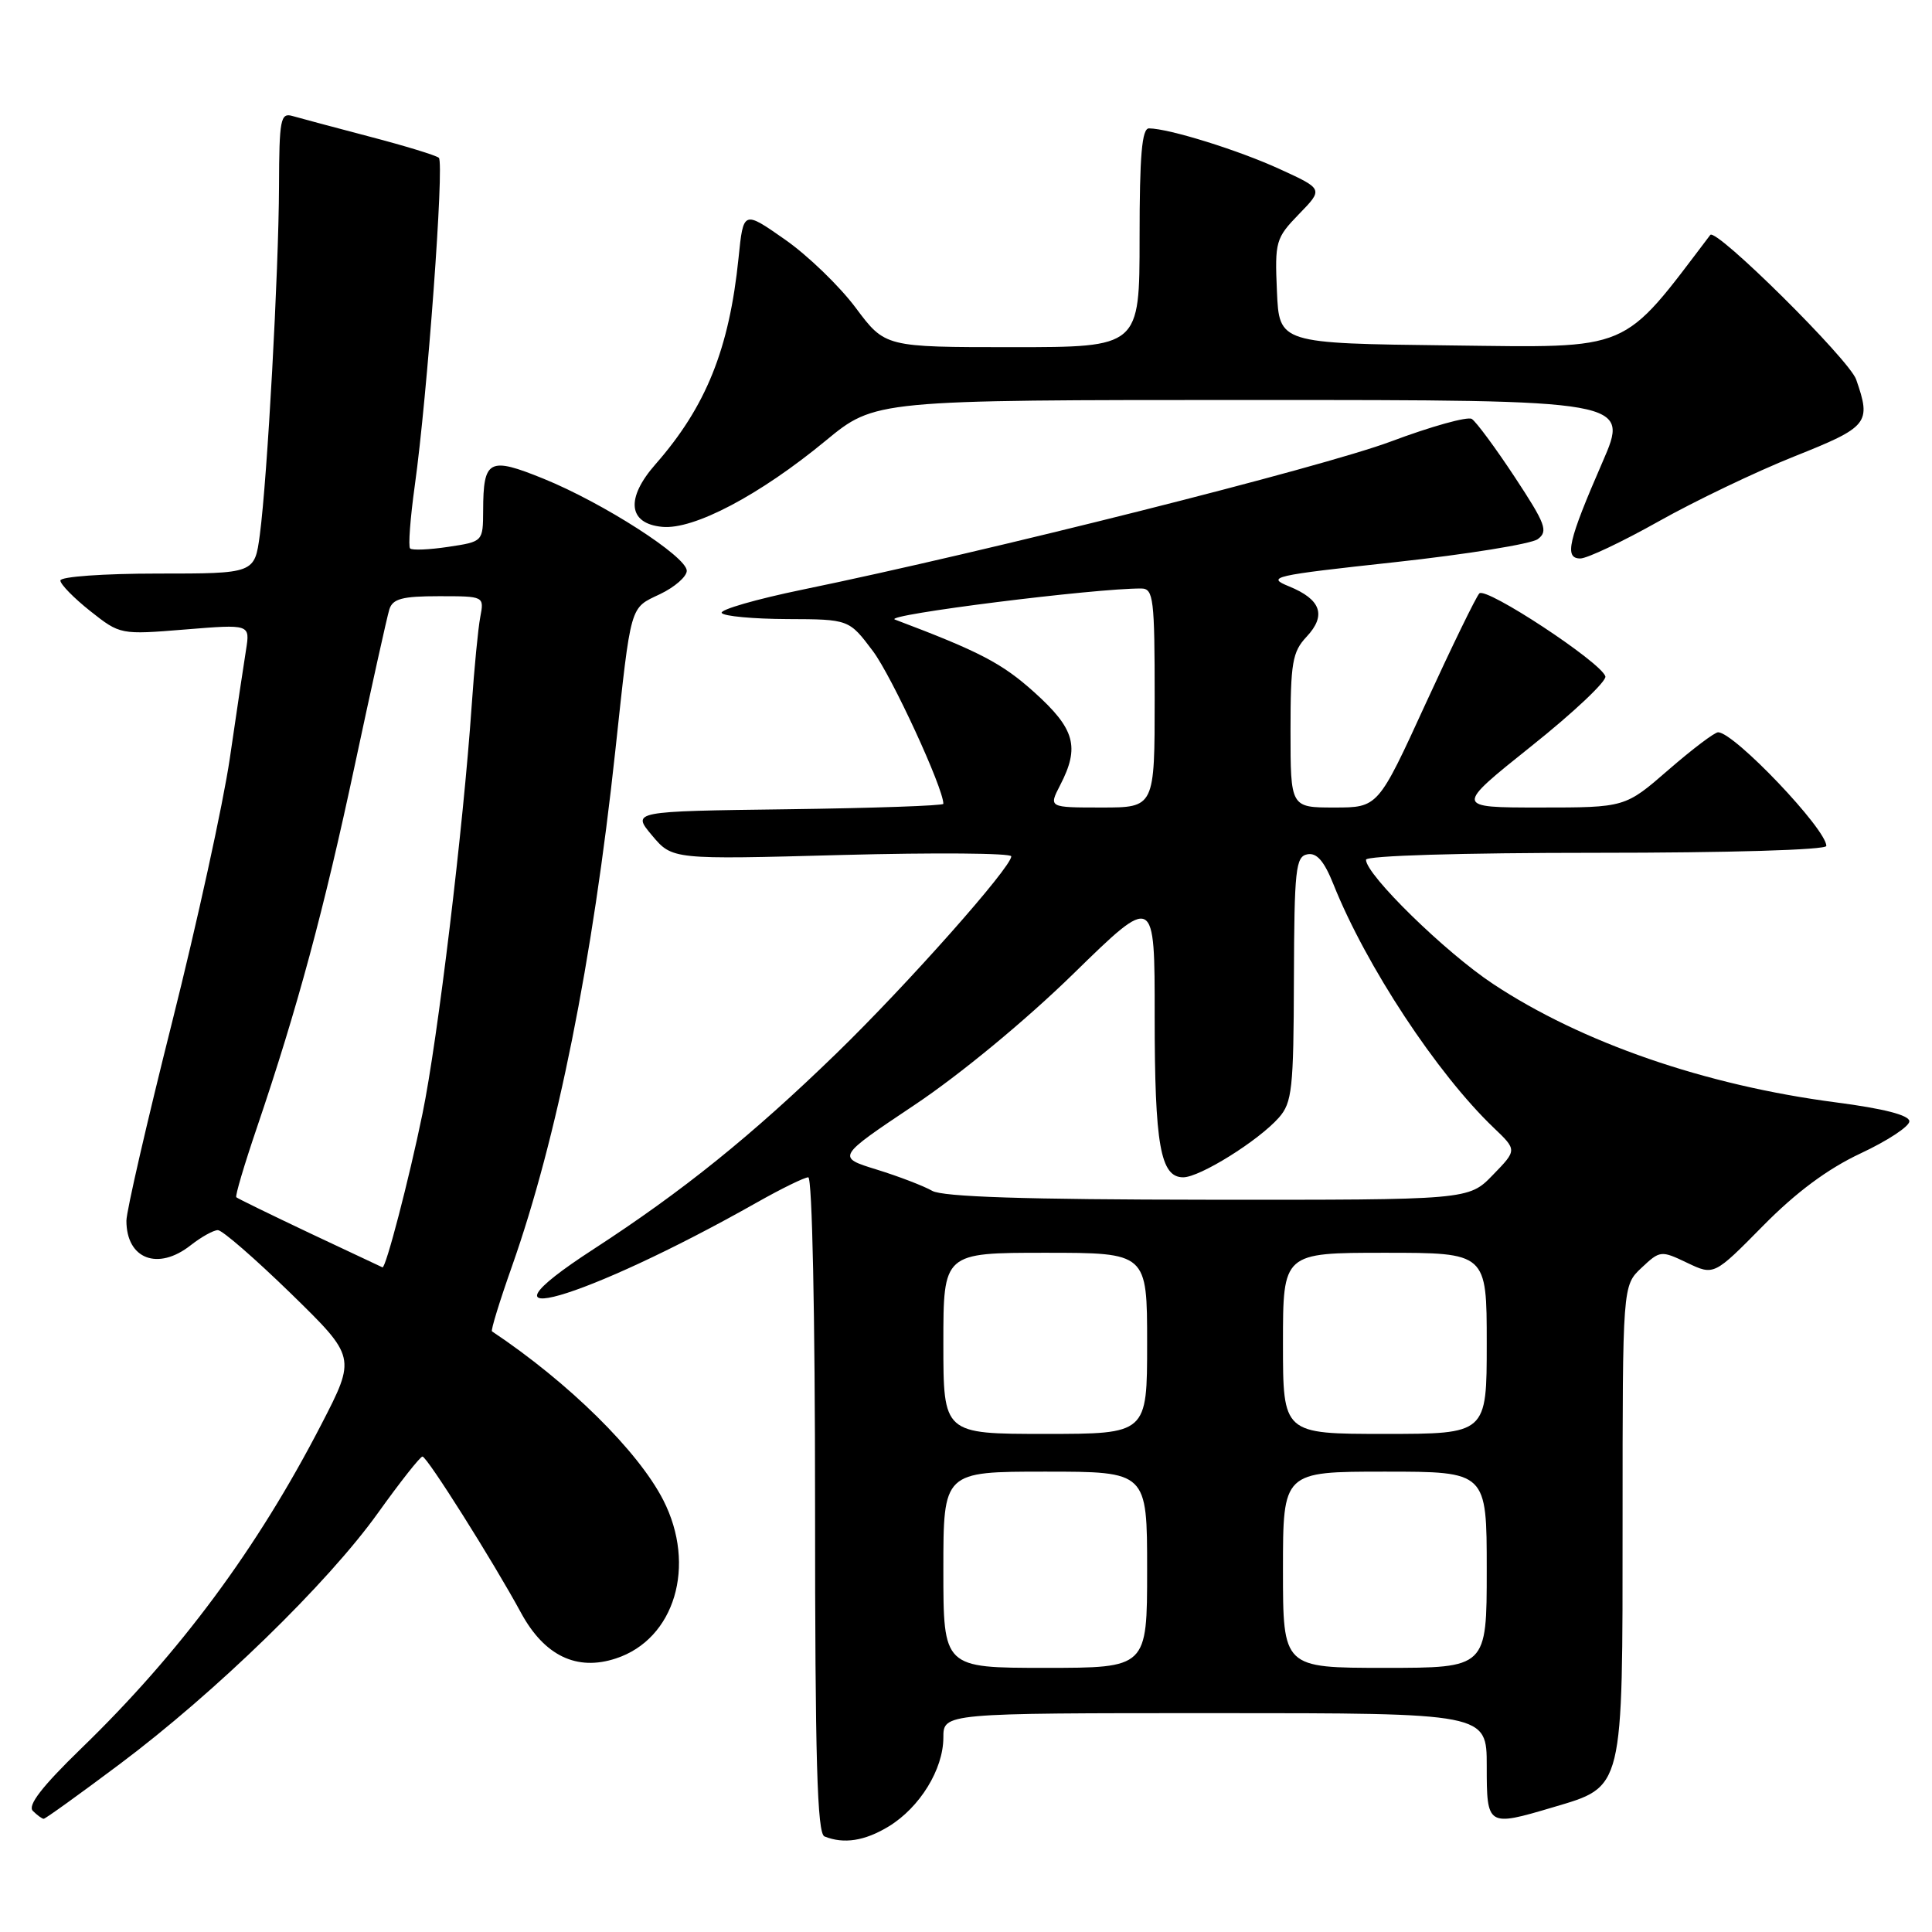 <?xml version="1.0" encoding="UTF-8" standalone="no"?>
<!DOCTYPE svg PUBLIC "-//W3C//DTD SVG 1.1//EN" "http://www.w3.org/Graphics/SVG/1.1/DTD/svg11.dtd" >
<svg xmlns="http://www.w3.org/2000/svg" xmlns:xlink="http://www.w3.org/1999/xlink" version="1.1" viewBox="0 0 256 256">
 <g >
 <path fill="currentColor"
d=" M 117.76 242.01 C 121.89 239.49 124.99 234.44 125.00 230.25 C 125.00 227.00 125.00 227.00 161.00 227.00 C 197.00 227.00 197.00 227.00 197.00 234.00 C 197.00 242.01 197.07 242.06 205.76 239.48 C 215.20 236.68 215.00 237.48 215.00 201.54 C 215.00 170.35 215.00 170.35 217.51 167.99 C 219.96 165.69 220.09 165.67 223.56 167.33 C 227.11 169.02 227.11 169.02 233.60 162.44 C 237.99 157.98 242.17 154.88 246.54 152.83 C 250.09 151.17 253.00 149.26 253.00 148.58 C 253.00 147.77 249.63 146.90 243.26 146.07 C 225.94 143.81 209.57 138.15 197.83 130.37 C 191.51 126.19 181.00 115.91 181.00 113.92 C 181.00 113.38 193.62 113.00 211.50 113.00 C 229.04 113.00 242.00 112.62 242.00 112.09 C 242.00 109.87 229.85 97.10 227.67 97.03 C 227.22 97.01 224.26 99.25 221.09 102.00 C 215.34 107.00 215.34 107.00 204.04 107.00 C 192.74 107.00 192.74 107.00 202.91 98.87 C 208.51 94.41 212.92 90.24 212.72 89.62 C 212.12 87.73 196.89 77.71 196.02 78.63 C 195.57 79.11 192.37 85.69 188.90 93.25 C 182.60 107.00 182.60 107.00 176.80 107.00 C 171.00 107.00 171.00 107.00 171.00 96.81 C 171.00 87.80 171.25 86.37 173.13 84.37 C 175.78 81.54 175.05 79.43 170.81 77.70 C 167.74 76.45 168.58 76.26 184.85 74.49 C 194.37 73.45 202.88 72.08 203.76 71.44 C 205.17 70.40 204.82 69.45 200.71 63.21 C 198.15 59.33 195.59 55.87 195.02 55.51 C 194.45 55.16 189.63 56.50 184.30 58.50 C 175.16 61.92 130.77 73.10 106.33 78.13 C 100.18 79.40 95.37 80.79 95.63 81.22 C 95.90 81.65 99.80 82.01 104.31 82.03 C 112.50 82.06 112.50 82.06 115.67 86.28 C 118.17 89.62 125.00 104.41 125.00 106.51 C 125.00 106.76 115.71 107.08 104.35 107.23 C 83.71 107.50 83.71 107.50 86.40 110.70 C 89.09 113.90 89.09 113.90 111.55 113.29 C 123.90 112.96 134.00 113.04 134.00 113.47 C 134.00 114.93 120.23 130.45 110.84 139.57 C 99.58 150.50 90.47 157.84 78.63 165.53 C 60.93 177.01 77.32 172.32 100.35 159.30 C 103.56 157.49 106.60 156.00 107.10 156.00 C 107.62 156.00 108.00 174.21 108.00 199.42 C 108.00 233.21 108.28 242.95 109.25 243.34 C 111.81 244.37 114.59 243.94 117.76 242.01 Z  M 15.84 233.77 C 28.52 224.28 43.41 209.80 50.08 200.48 C 53.02 196.37 55.68 193.00 55.98 193.00 C 56.58 193.00 65.34 206.89 69.04 213.71 C 72.13 219.40 76.43 221.47 81.62 219.75 C 89.41 217.19 92.32 207.46 87.89 198.78 C 84.57 192.28 75.34 183.18 65.19 176.41 C 65.01 176.30 66.20 172.43 67.83 167.82 C 73.82 150.85 78.52 127.41 81.53 99.50 C 83.66 79.79 83.41 80.65 87.47 78.72 C 89.41 77.79 91.00 76.40 91.00 75.63 C 91.00 73.76 79.94 66.65 72.04 63.44 C 64.78 60.49 64.04 60.88 64.02 67.64 C 64.00 71.77 64.00 71.77 59.41 72.46 C 56.88 72.84 54.60 72.94 54.34 72.67 C 54.08 72.41 54.36 68.66 54.96 64.35 C 56.62 52.47 58.89 21.58 58.15 20.91 C 57.79 20.59 53.67 19.33 49.00 18.11 C 44.33 16.88 39.71 15.65 38.75 15.37 C 37.17 14.91 37.00 15.81 36.97 24.68 C 36.93 36.00 35.43 63.28 34.43 70.85 C 33.74 76.00 33.74 76.00 20.87 76.00 C 13.74 76.00 8.00 76.41 8.00 76.92 C 8.00 77.42 9.78 79.24 11.96 80.97 C 15.92 84.10 15.95 84.11 24.54 83.41 C 33.14 82.71 33.14 82.71 32.60 86.11 C 32.30 87.97 31.33 94.45 30.45 100.50 C 29.56 106.55 26.11 122.30 22.79 135.50 C 19.47 148.70 16.75 160.51 16.75 161.75 C 16.75 166.83 20.92 168.43 25.27 165.00 C 26.67 163.90 28.29 163.00 28.87 163.00 C 29.46 163.00 33.81 166.79 38.56 171.41 C 47.18 179.83 47.18 179.83 42.57 188.76 C 34.07 205.21 23.86 218.99 10.74 231.70 C 5.57 236.72 3.63 239.23 4.35 239.95 C 4.93 240.53 5.58 241.00 5.79 241.00 C 6.01 241.00 10.53 237.75 15.84 233.77 Z  M 219.77 69.09 C 224.57 66.39 232.66 62.51 237.75 60.48 C 247.60 56.55 247.97 56.09 245.95 50.28 C 245.03 47.65 227.37 30.15 226.62 31.13 C 214.75 46.77 216.44 46.06 192.12 45.77 C 169.50 45.50 169.50 45.50 169.20 38.60 C 168.91 32.00 169.04 31.55 172.12 28.37 C 175.35 25.05 175.35 25.05 169.58 22.41 C 164.09 19.89 154.92 17.04 152.25 17.01 C 151.31 17.00 151.00 20.56 151.00 31.50 C 151.00 46.00 151.00 46.00 134.14 46.00 C 117.28 46.00 117.28 46.00 113.39 40.79 C 111.25 37.92 107.03 33.84 104.00 31.73 C 98.50 27.88 98.50 27.88 97.86 34.19 C 96.63 46.24 93.55 53.89 86.86 61.51 C 82.87 66.05 83.23 69.38 87.74 69.81 C 91.92 70.22 100.66 65.61 109.40 58.40 C 115.95 53.00 115.95 53.00 165.94 53.00 C 215.92 53.00 215.92 53.00 212.33 61.25 C 207.78 71.70 207.25 74.00 209.40 74.00 C 210.30 74.00 214.96 71.79 219.77 69.09 Z  M 125.00 208.00 C 125.00 195.00 125.00 195.00 138.50 195.00 C 152.00 195.00 152.00 195.00 152.00 208.00 C 152.00 221.00 152.00 221.00 138.50 221.00 C 125.00 221.00 125.00 221.00 125.00 208.00 Z  M 170.00 208.00 C 170.00 195.00 170.00 195.00 183.50 195.00 C 197.00 195.00 197.00 195.00 197.00 208.00 C 197.00 221.00 197.00 221.00 183.50 221.00 C 170.00 221.00 170.00 221.00 170.00 208.00 Z  M 125.00 178.00 C 125.00 166.00 125.00 166.00 138.50 166.00 C 152.00 166.00 152.00 166.00 152.00 178.00 C 152.00 190.00 152.00 190.00 138.50 190.00 C 125.00 190.00 125.00 190.00 125.00 178.00 Z  M 170.00 178.00 C 170.00 166.00 170.00 166.00 183.50 166.00 C 197.00 166.00 197.00 166.00 197.00 178.00 C 197.00 190.00 197.00 190.00 183.50 190.00 C 170.00 190.00 170.00 190.00 170.00 178.00 Z  M 123.52 157.79 C 122.42 157.16 119.13 155.89 116.19 154.98 C 110.84 153.33 110.84 153.33 121.17 146.42 C 127.21 142.39 135.97 135.15 142.25 129.01 C 153.01 118.50 153.01 118.50 153.00 134.68 C 153.00 151.72 153.76 156.00 156.78 156.00 C 158.98 156.00 166.73 151.17 169.45 148.10 C 171.21 146.11 171.41 144.30 171.45 129.72 C 171.50 115.19 171.68 113.50 173.23 113.20 C 174.47 112.96 175.45 114.08 176.69 117.18 C 181.01 127.99 190.42 142.27 197.93 149.44 C 201.02 152.39 201.02 152.39 197.81 155.69 C 194.61 159.00 194.61 159.00 160.05 158.97 C 135.88 158.95 124.90 158.59 123.52 157.79 Z  M 140.47 104.05 C 143.11 98.96 142.44 96.58 137.04 91.72 C 132.75 87.87 129.84 86.35 118.57 82.09 C 116.96 81.48 145.22 77.93 151.25 77.98 C 152.84 78.00 153.00 79.36 153.00 92.50 C 153.00 107.00 153.00 107.00 145.97 107.00 C 138.95 107.00 138.95 107.00 140.47 104.05 Z  M 41.05 163.40 C 35.86 160.94 31.47 158.80 31.31 158.64 C 31.14 158.48 32.37 154.33 34.04 149.42 C 39.41 133.60 42.94 120.52 47.03 101.31 C 49.24 90.96 51.29 81.71 51.59 80.75 C 52.03 79.34 53.30 79.00 58.15 79.00 C 64.16 79.00 64.16 79.00 63.64 81.75 C 63.35 83.26 62.84 88.55 62.50 93.50 C 61.40 109.52 58.00 137.80 55.98 147.58 C 54.19 156.30 51.11 168.10 50.68 167.93 C 50.58 167.89 46.25 165.85 41.05 163.40 Z "/>
</g>
</svg>